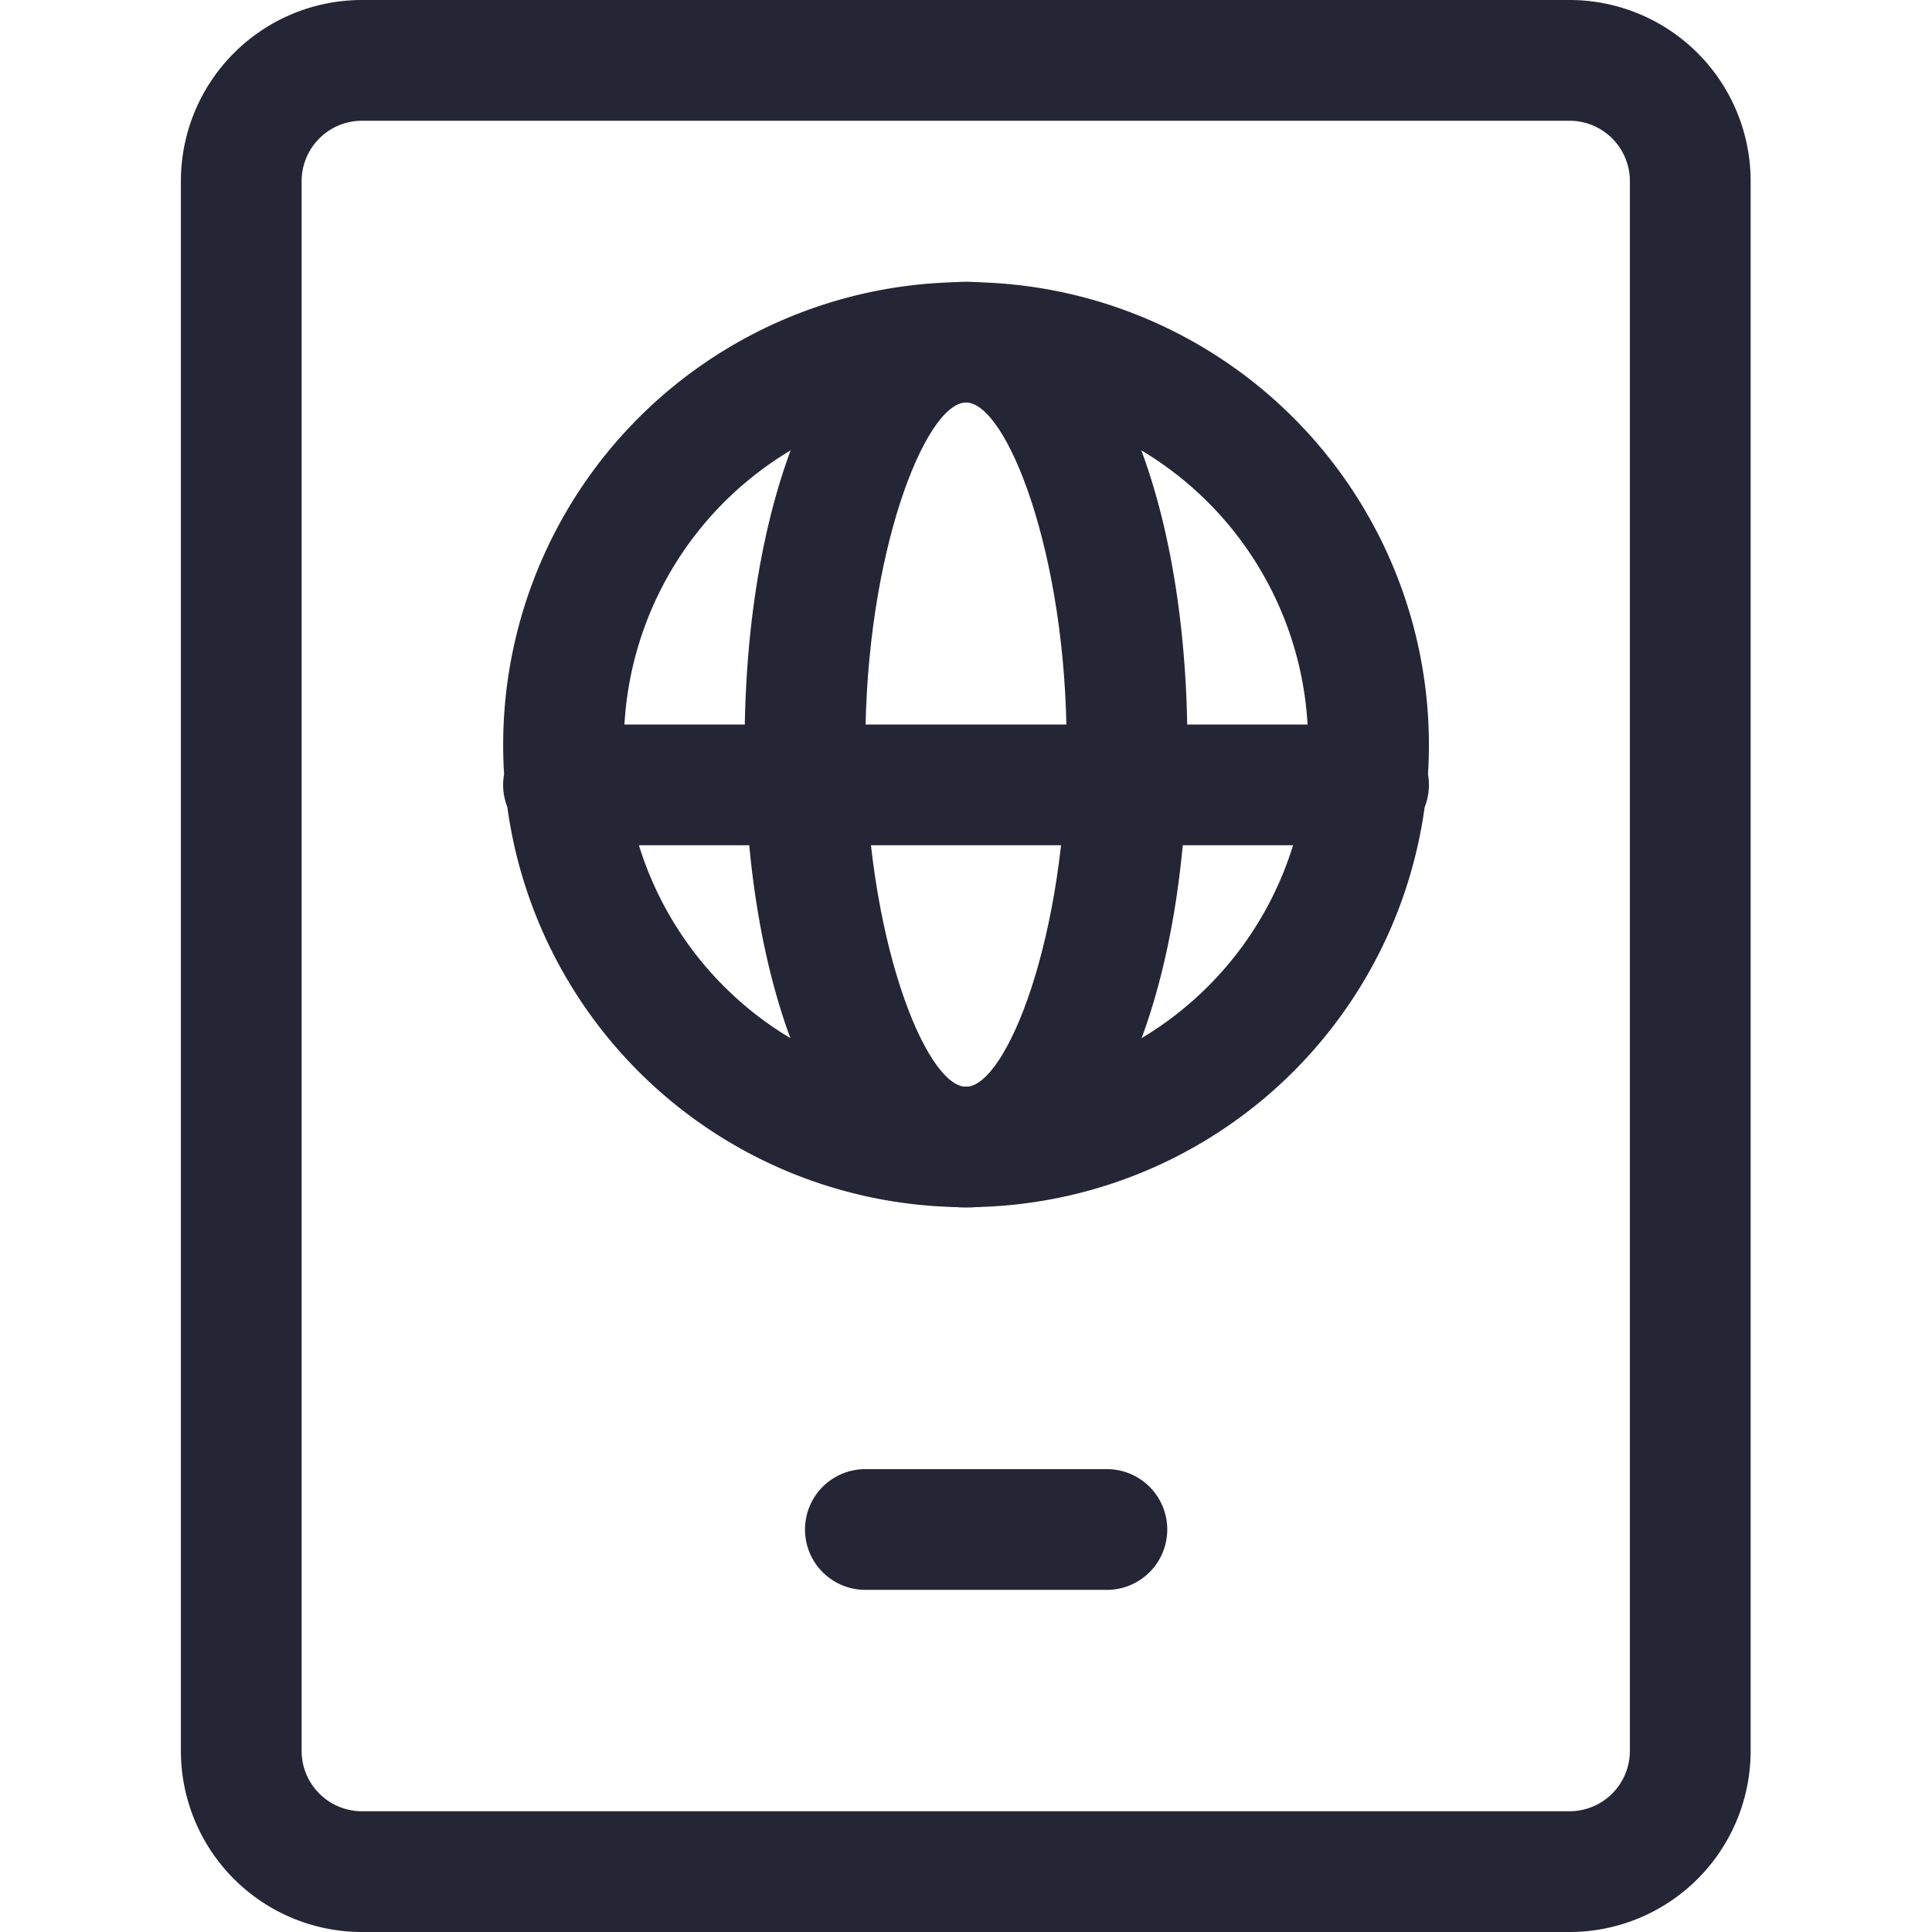 <svg height="24" viewBox="0 0 24 24" width="24" xmlns="http://www.w3.org/2000/svg">
    <g fill="#242635" fill-rule="evenodd">
        <path
            d="M21.747 2.25v19.5a2.25 2.25 0 0 1-2.25 2.25h-15a2.25 2.25 0 0 1-2.25-2.25V2.25A2.25 2.25 0 0 1 4.497 0h15a2.25 2.25 0 0 1 2.25 2.25zm-1.5 0a.75.75 0 0 0-.75-.75h-15a.75.75 0 0 0-.75.75v19.5c0 .414.336.75.75.75h15a.75.75 0 0 0 .75-.75V2.25z" />
        <path
            d="M17.698 10.024a5.751 5.751 0 0 1-11.396 0 .748.748 0 0 1-.04-.406 5.75 5.75 0 1 1 11.477 0 .755.755 0 0 1-.04.406zm-9.761.476a4.252 4.252 0 0 0 8.126 0H7.937zM7.757 9h8.486a4.25 4.25 0 0 0-8.486 0zM10.75 19.75h3a.75.75 0 1 0 0-1.5h-3a.75.75 0 1 0 0 1.5z" />
        <path
            d="M12 15c1.707 0 2.75-2.608 2.75-5.75S13.707 3.5 12 3.5 9.25 6.108 9.25 9.25 10.293 15 12 15zm0-1.5c-.503 0-1.25-1.869-1.25-4.25C10.75 6.869 11.497 5 12 5s1.25 1.869 1.25 4.25c0 2.381-.747 4.25-1.25 4.25z" />
    </g>
</svg>
